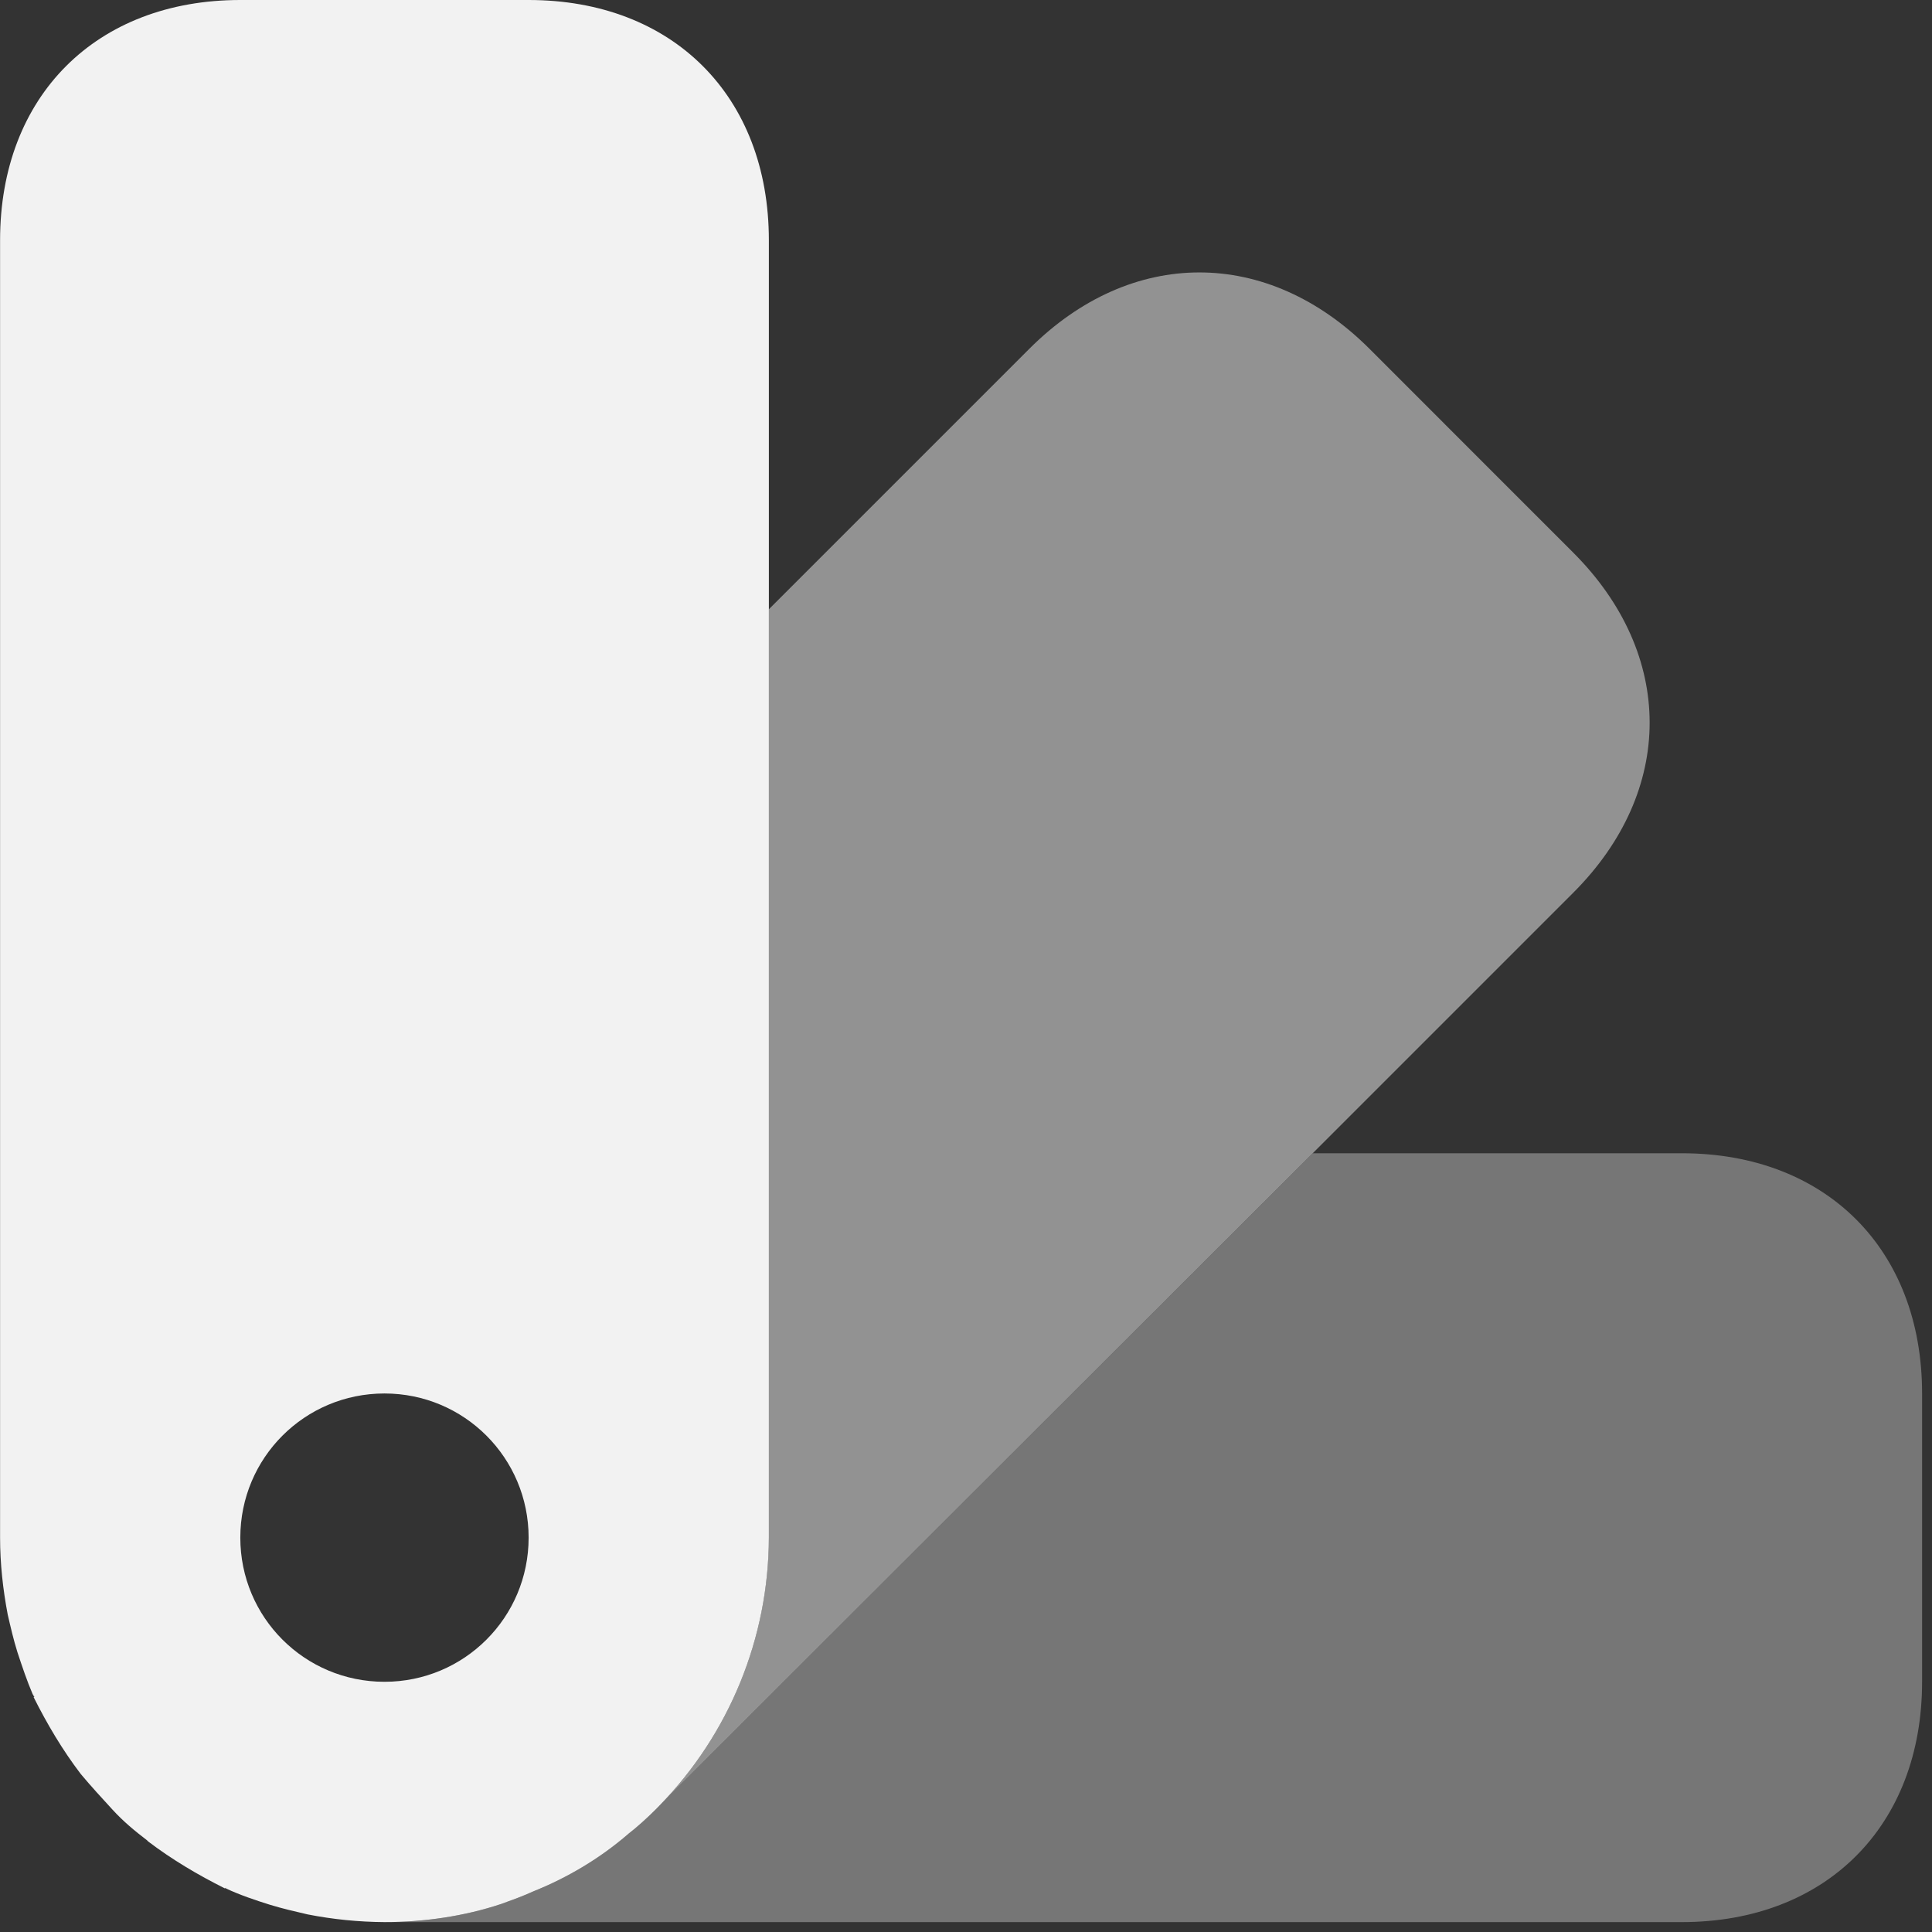 <svg width="130" height="130" viewBox="0 0 130 130" fill="none" xmlns="http://www.w3.org/2000/svg">
<rect x="0" y="0" width="130" height="130" fill="#333333" stroke="none"/>
<path opacity="0.35" d="M129.333 93.764V113.164C129.333 122.864 122.868 129.334 113.168 129.334H25.869C28.522 129.334 31.238 128.946 33.76 128.102C34.468 127.845 35.181 127.588 35.894 127.263C38.154 126.356 40.356 125.066 42.296 123.383C42.878 122.932 43.523 122.35 44.105 121.768L44.362 121.506L88.337 77.6H113.168C122.868 77.6 129.333 84.065 129.333 93.764Z" fill="#F2F2F2"/>
<path opacity="0.5" d="M105.857 60.073L88.334 77.596L44.359 121.508C49.072 116.683 51.717 110.21 51.731 103.466V40.999L69.259 23.471C76.112 16.618 85.293 16.618 92.151 23.471L105.857 37.182C112.715 44.035 112.715 53.221 105.857 60.073Z" fill="#F2F2F2"/>
<path d="M35.57 0H16.17C6.47 0 0.005 6.465 0.005 16.165V103.464C0.005 105.21 0.199 106.956 0.519 108.639C0.713 109.478 0.907 110.322 1.169 111.161C1.489 112.131 1.814 113.101 2.202 114.008C2.265 114.071 2.265 114.134 2.265 114.134C2.333 114.134 2.333 114.134 2.265 114.202C3.172 116.011 4.205 117.757 5.437 119.372C6.145 120.216 6.858 120.992 7.571 121.768C8.279 122.544 9.055 123.189 9.899 123.834L9.962 123.902C11.577 125.129 13.323 126.162 15.137 127.069C15.2 127.006 15.2 127.006 15.2 127.069C16.17 127.52 17.14 127.845 18.173 128.17C19.017 128.427 19.856 128.621 20.695 128.815C22.4 129.15 24.132 129.324 25.87 129.334C28.523 129.334 31.239 128.946 33.761 128.102C34.469 127.845 35.182 127.588 35.895 127.263C38.155 126.356 40.357 125.066 42.297 123.383C42.879 122.932 43.524 122.35 44.106 121.768L44.363 121.506C49.075 116.681 51.72 110.209 51.735 103.464V16.165C51.735 6.465 45.27 0 35.57 0ZM25.87 113.164C20.501 113.164 16.17 108.833 16.17 103.464C16.17 98.095 20.501 93.764 25.87 93.764C31.239 93.764 35.57 98.1 35.57 103.464C35.57 108.833 31.239 113.164 25.87 113.164Z" fill="#F2F2F2"/>
</svg>
